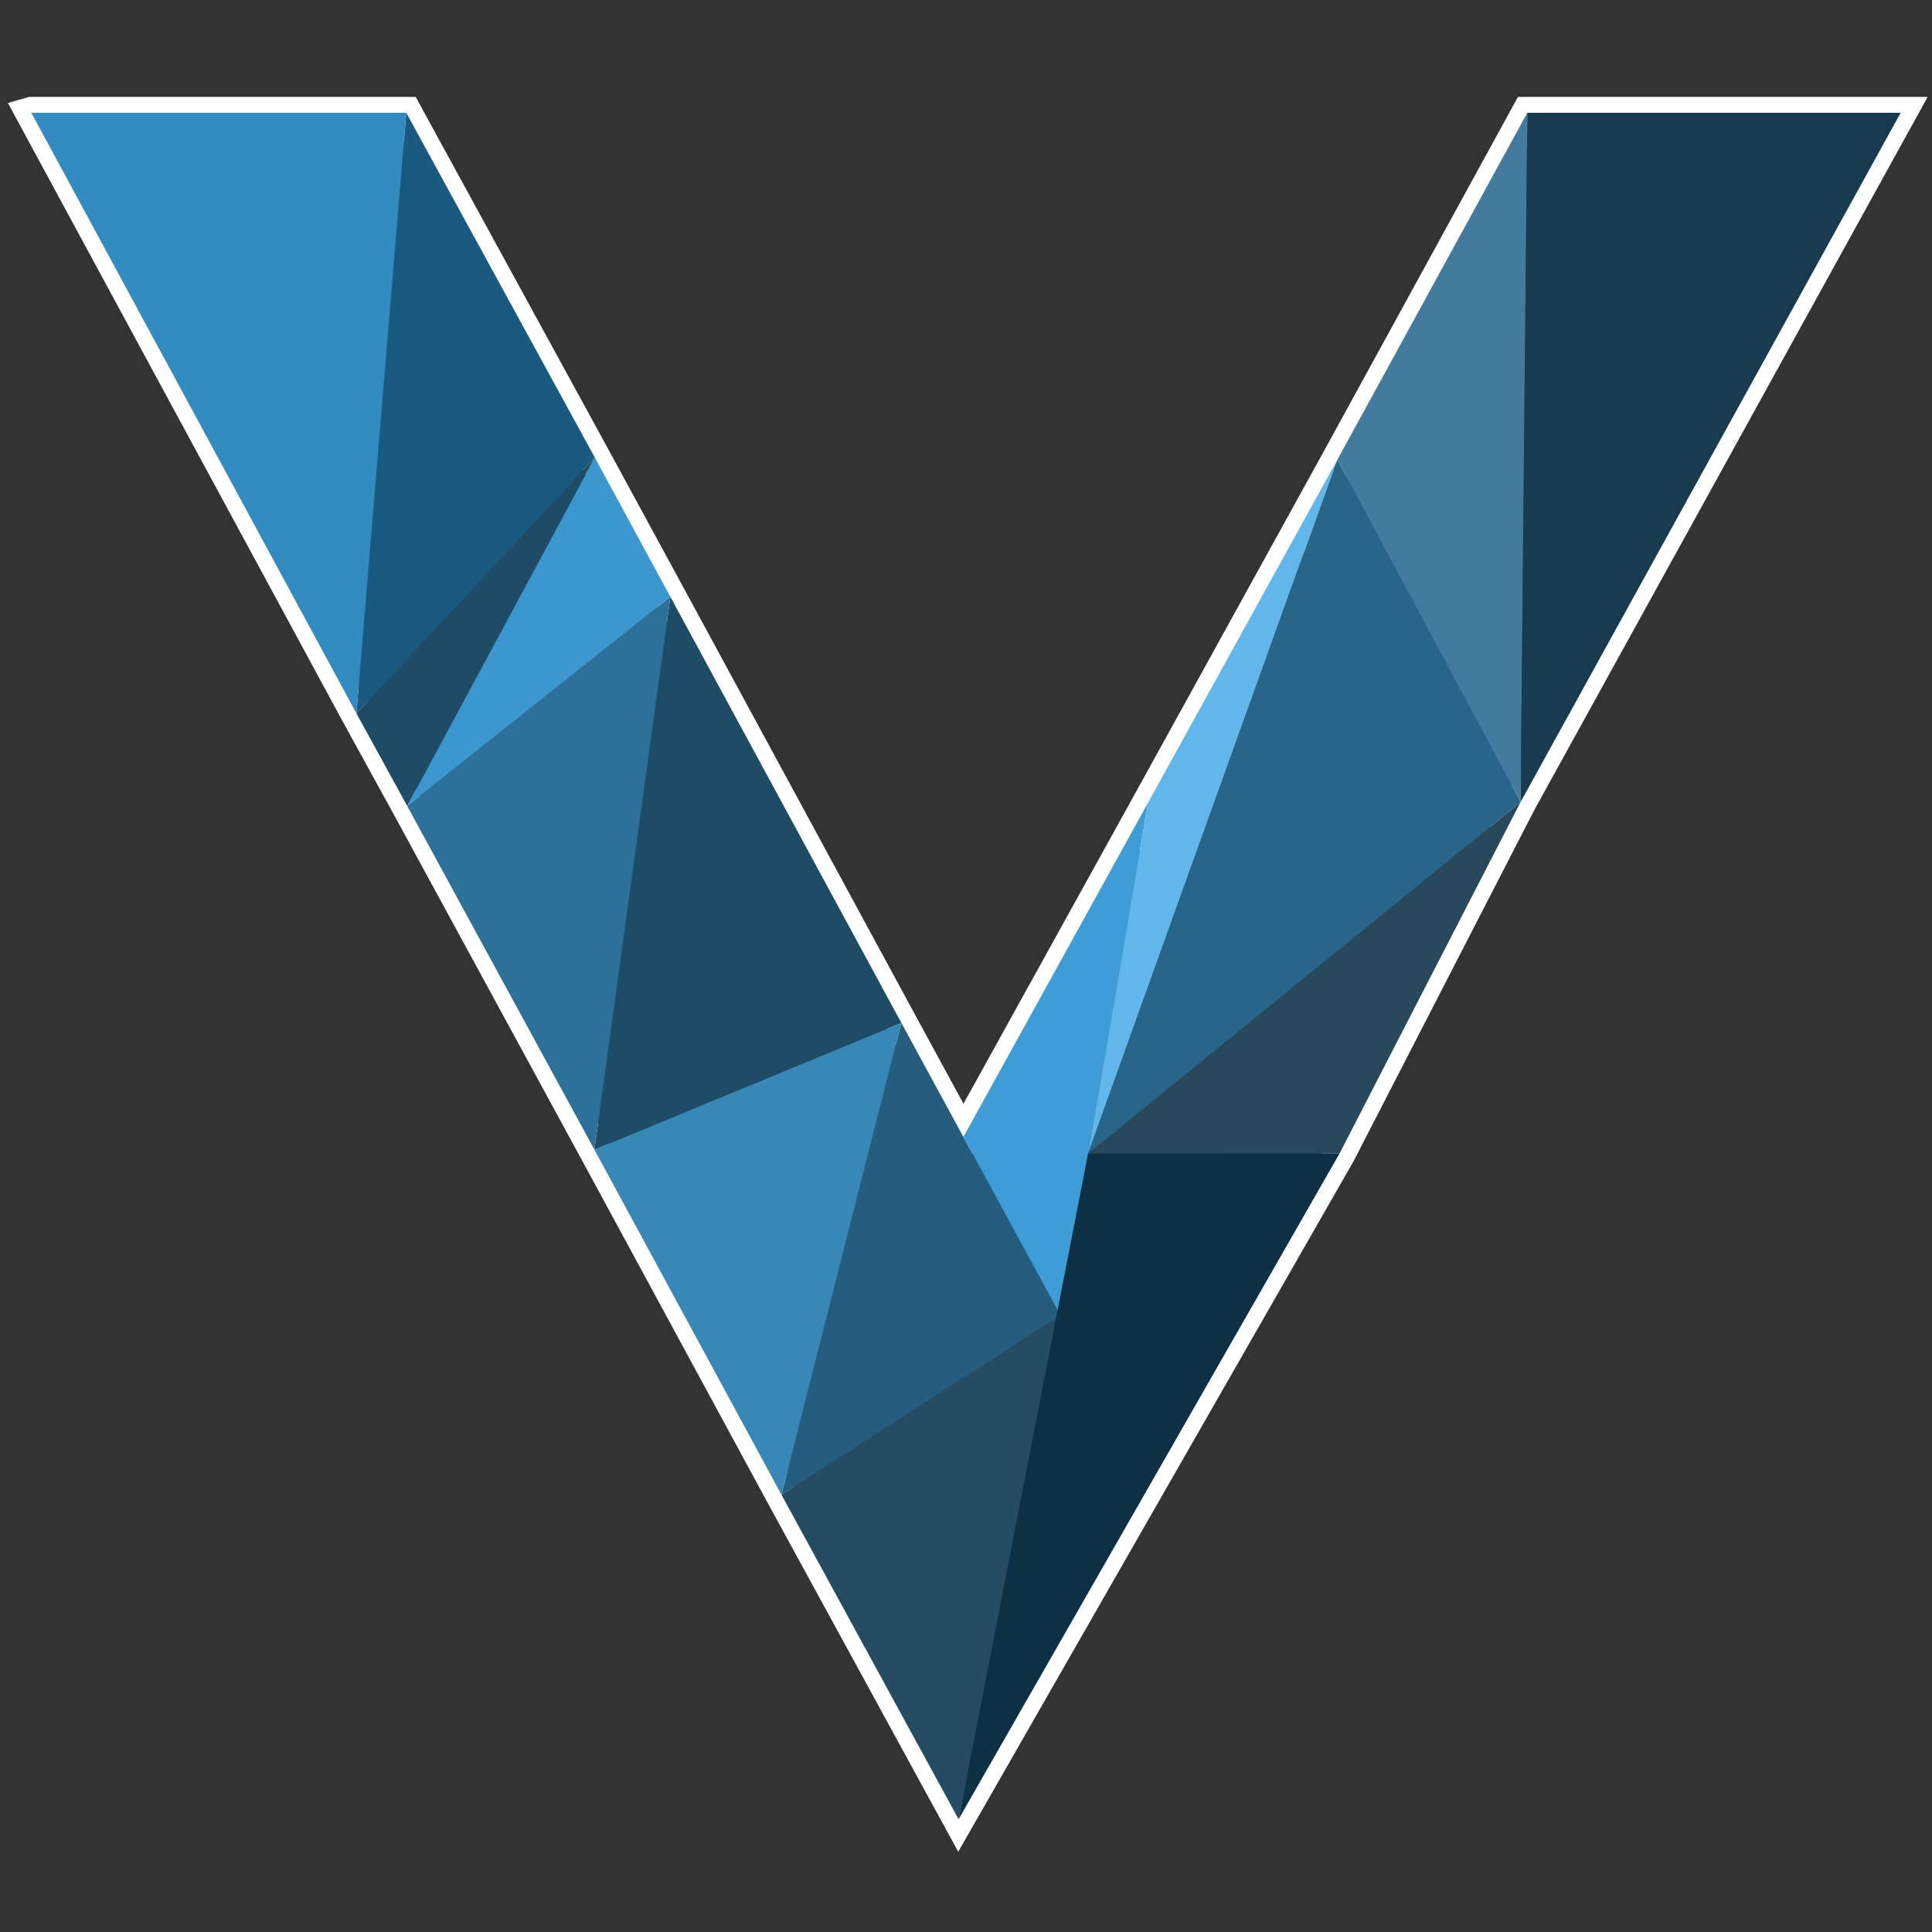 <?xml version="1.0" encoding="UTF-8" standalone="no"?>
<!-- Created with Inkscape (http://www.inkscape.org/) -->

<svg
   xmlns:osb="http://www.openswatchbook.org/uri/2009/osb"
   xmlns:dc="http://purl.org/dc/elements/1.1/"
   xmlns:cc="http://creativecommons.org/ns#"
   xmlns:rdf="http://www.w3.org/1999/02/22-rdf-syntax-ns#"
   xmlns:svg="http://www.w3.org/2000/svg"
   xmlns="http://www.w3.org/2000/svg"
   xmlns:sodipodi="http://sodipodi.sourceforge.net/DTD/sodipodi-0.dtd"
   xmlns:inkscape="http://www.inkscape.org/namespaces/inkscape"
   width="304"
   height="304"
   viewBox="0 0 304 304"
   id="svg2"
   version="1.1"
   inkscape:version="0.48.4 r9939"
   sodipodi:docname="vitess_logomark_with_border.svg"
   inkscape:export-filename="/usr/local/google/home/mberlin/workspace/vitess/src/github.com/youtube/vitess/vitess.io/images/vitess_logomark_with_border.png"
   inkscape:export-xdpi="9.4700003"
   inkscape:export-ydpi="9.4700003">
  <rect x="0" y="0" width="304" height="304" fill="#333333" stroke="none"/>
  <defs
     id="defs4">
    <linearGradient
       id="linearGradient5002"
       osb:paint="solid">
      <stop
         style="stop-color:#000000;stop-opacity:1;"
         offset="0"
         id="stop5004" />
    </linearGradient>
    <inkscape:perspective
       sodipodi:type="inkscape:persp3d"
       inkscape:vp_x="0 : 526.1811 : 1"
       inkscape:vp_y="0 : 1000 : 0"
       inkscape:vp_z="744.09449 : 526.1811 : 1"
       inkscape:persp3d-origin="372.04724 : 350.7874 : 1"
       id="perspective4346" />
  </defs>
  <sodipodi:namedview
     id="base"
     pagecolor="#283593"
     bordercolor="#666666"
     borderopacity="1.0"
     inkscape:pageopacity="0"
     inkscape:pageshadow="2"
     inkscape:zoom="1.5731982"
     inkscape:cx="17.607408"
     inkscape:cy="253.11936"
     inkscape:document-units="px"
     inkscape:current-layer="layer1"
     showgrid="false"
     inkscape:window-width="2495"
     inkscape:window-height="1576"
     inkscape:window-x="65"
     inkscape:window-y="24"
     inkscape:window-maximized="1"
     showguides="false"
     inkscape:guide-bbox="true"
     fit-margin-top="10"
     fit-margin-left="10"
     fit-margin-right="10"
     fit-margin-bottom="10"
     inkscape:snap-bbox="true"
     inkscape:snap-object-midpoints="true"
     inkscape:snap-smooth-nodes="false"
     inkscape:snap-bbox-midpoints="false"
     inkscape:snap-bbox-edge-midpoints="false"
     inkscape:bbox-nodes="true"
     inkscape:bbox-paths="false"
     inkscape:snap-nodes="true"
     inkscape:snap-page="true">
    <sodipodi:guide
       position="208.35,1191.972"
       orientation="1,0"
       id="guide4717" />
    <sodipodi:guide
       position="303.784,278.213"
       orientation="0.876,-0.483"
       id="guide4719" />
    <sodipodi:guide
       position="178.929,1185.153"
       orientation="1,0"
       id="guide4721" />
    <sodipodi:guide
       position="120.088,1191.214"
       orientation="1,0"
       id="guide4723" />
    <sodipodi:guide
       position="91.207,1148.525"
       orientation="1,0"
       id="guide4725" />
    <sodipodi:guide
       position="14.707,270.24"
       orientation="0.879,0.477"
       id="guide4727" />
    <sodipodi:guide
       position="-96.211,1181.996"
       orientation="0,1"
       id="guide4729" />
    <sodipodi:guide
       position="149.509,1188.057"
       orientation="1,0"
       id="guide4731" />
    <sodipodi:guide
       position="32.078,1185.532"
       orientation="1,0"
       id="guide4733" />
    <sodipodi:guide
       position="2.784,1185.153"
       orientation="1,0"
       id="guide4735" />
    <sodipodi:guide
       position="-26.637,1190.583"
       orientation="1,0"
       id="guide4737" />
    <sodipodi:guide
       position="-56.057,1187.047"
       orientation="1,0"
       id="guide4743" />
    <sodipodi:guide
       position="-30.299,1127.827"
       orientation="0,1"
       id="guide4746" />
    <sodipodi:guide
       position="69.064,1073.168"
       orientation="0,1"
       id="guide4749" />
    <sodipodi:guide
       position="-63.079,1018.883"
       orientation="0,1"
       id="guide4751" />
    <sodipodi:guide
       position="18.707,964.597"
       orientation="0,1"
       id="guide4753" />
    <sodipodi:guide
       position="-16.471,910.311"
       orientation="0,1"
       id="guide4755" />
    <sodipodi:guide
       position="14.6,856.025"
       orientation="0,1"
       id="guide4757" />
  </sodipodi:namedview>
  <g
     inkscape:label="Layer 1"
     inkscape:groupmode="layer"
     id="layer1"
     transform="translate(-216.293,-362.602)">
    <path
       style="fill:#254c63;fill-opacity:1;stroke:#ffffff;stroke-width:5;stroke-miterlimit:4;stroke-opacity:1;stroke-dasharray:none"
       d="m 221.215,380.352 51.156,94.5 8,14.562 29.438,54.094 29.438,54.312 27.875,51.031 59.969,-104.75 28.469,-55.312 59.813,-108.438 -58.75,0 -29.906,54.594 -29.781,54 -29.062,52.531 -9.75,-17.938 -36.344,-67.031 -11.906,-21.906 -29.656,-54.25 -59,0 z"
       id="path5073-3"
       inkscape:connector-curvature="0" />
    <g
       id="g6896"
       transform="translate(-5.075,-7.743)"
       style="stroke:none">
      <path
         sodipodi:nodetypes="cccc"
         inkscape:connector-curvature="0"
         id="path5073"
         d="m 372.203,656.602 -27.871,-51.057 43.912,-28.312 z"
         inkscape:transform-center-y="9.0326795"
         inkscape:transform-center-x="1.1278866e-05"
         style="fill:#254c63;fill-opacity:1;stroke:none" />
      <path
         sodipodi:nodetypes="cccc"
         inkscape:connector-curvature="0"
         id="path5075"
         d="m 363.194,531.289 -18.861,74.256 43.893,-28.238 z"
         inkscape:transform-center-y="-9.0326324"
         inkscape:transform-center-x="1.0833444e-05"
         style="fill:#265c7d;fill-opacity:1;stroke:none" />
      <path
         sodipodi:nodetypes="cccc"
         inkscape:connector-curvature="0"
         id="path5077"
         d="M 344.332,605.545 314.895,551.239 363.194,531.289 z"
         inkscape:transform-center-y="9.0326757"
         inkscape:transform-center-x="1.4539605e-05"
         style="fill:#3788b7;fill-opacity:1;stroke:none" />
      <path
         sodipodi:nodetypes="cccc"
         inkscape:connector-curvature="0"
         id="path5083"
         d="M 326.854,464.257 314.895,551.239 363.194,531.289 z"
         inkscape:transform-center-y="-9.0326719"
         inkscape:transform-center-x="1.4539605e-05"
         style="fill:#1e4c66;fill-opacity:1;stroke:none" />
      <path
         sodipodi:nodetypes="cccc"
         inkscape:connector-curvature="0"
         id="path5085"
         d="m 402.003,496.669 -29.039,52.563 15.261,28.075 z"
         inkscape:transform-center-y="-9.0326719"
         inkscape:transform-center-x="1.7127283e-05"
         style="fill:#3e9dd7;fill-opacity:1;stroke:none" />
      <path
         sodipodi:nodetypes="cccc"
         inkscape:connector-curvature="0"
         id="path5087"
         d="m 314.895,551.239 -29.458,-54.082 41.417,-32.9 z"
         inkscape:transform-center-y="9.0326752"
         inkscape:transform-center-x="1.6018239e-05"
         style="fill:#2d709a;fill-opacity:1;stroke:none" />
      <path
         sodipodi:nodetypes="cccc"
         inkscape:connector-curvature="0"
         id="path5089"
         d="m 432.155,551.827 -39.578,0.031 68.058,-55.32 z"
         inkscape:transform-center-y="9.0326752"
         inkscape:transform-center-x="1.4311967e-05"
         style="fill:#28495c;fill-opacity:1;stroke:none" />
      <path
         sodipodi:nodetypes="cccc"
         inkscape:connector-curvature="0"
         id="path5097"
         d="m 314.958,442.331 -29.521,54.826 41.417,-32.9 z"
         inkscape:transform-center-y="-9.0326741"
         inkscape:transform-center-x="1.7800343e-05"
         style="fill:#3c97ce;fill-opacity:1;stroke:none" />
      <path
         sodipodi:nodetypes="cccc"
         inkscape:connector-curvature="0"
         id="path5099"
         d="m 431.796,442.688 -29.793,53.981 -9.426,55.189 z"
         inkscape:transform-center-y="-9.0326741"
         inkscape:transform-center-x="1.609407e-05"
         style="fill:#61b7eb;fill-opacity:1;stroke:none" />
      <path
         sodipodi:nodetypes="cccc"
         inkscape:connector-curvature="0"
         id="path5101"
         d="m 285.437,497.157 -7.991,-14.569 37.512,-40.258 z"
         inkscape:transform-center-y="9.0326798"
         style="fill:#1e4c66;fill-opacity:1;stroke:none" />
      <path
         sodipodi:nodetypes="cccc"
         inkscape:connector-curvature="0"
         id="path5103"
         d="m 392.577,551.858 39.219,-109.17 28.839,53.85 z"
         inkscape:transform-center-y="9.0326798"
         inkscape:transform-center-x="1.3724591e-05"
         style="fill:#296589;fill-opacity:1;stroke:none" />
      <path
         sodipodi:nodetypes="cccc"
         inkscape:connector-curvature="0"
         id="path5115"
         d="m 285.295,388.088 -7.849,94.501 37.512,-40.258 z"
         inkscape:transform-center-y="-9.0326738"
         inkscape:transform-center-x="1.4136307e-05"
         style="fill:#1a5a81;fill-opacity:1;stroke:none" />
      <path
         sodipodi:nodetypes="cccc"
         inkscape:connector-curvature="0"
         id="path5117"
         d="m 461.689,388.088 -29.892,54.6 28.839,53.85 z"
         inkscape:transform-center-y="-9.0326738"
         inkscape:transform-center-x="1.4316579e-05"
         style="fill:#427b9e;fill-opacity:1;stroke:none" />
      <path
         sodipodi:nodetypes="cccc"
         inkscape:connector-curvature="0"
         id="path5119"
         d="m 277.446,482.589 -51.153,-94.501 59.002,0 z"
         inkscape:transform-center-y="9.0326732"
         inkscape:transform-center-x="1.2539717e-05"
         style="fill:#328cc2;fill-opacity:1;stroke:none" />
      <path
         sodipodi:nodetypes="cccc"
         inkscape:connector-curvature="0"
         id="path5121"
         d="m 460.635,496.538 1.054,-108.451 58.754,0 z"
         inkscape:transform-center-y="9.0326732"
         style="fill:#183b4f;fill-opacity:1;stroke:none" />
      <path
         sodipodi:nodetypes="cccc"
         inkscape:connector-curvature="0"
         id="path5079"
         d="M 372.203,656.602 392.577,551.858 432.155,551.827 z"
         inkscape:transform-center-y="9.0326757"
         inkscape:transform-center-x="1.7127283e-05"
         style="fill:#0d3044;fill-opacity:1;stroke:none" />
    </g>
  </g>
</svg>
